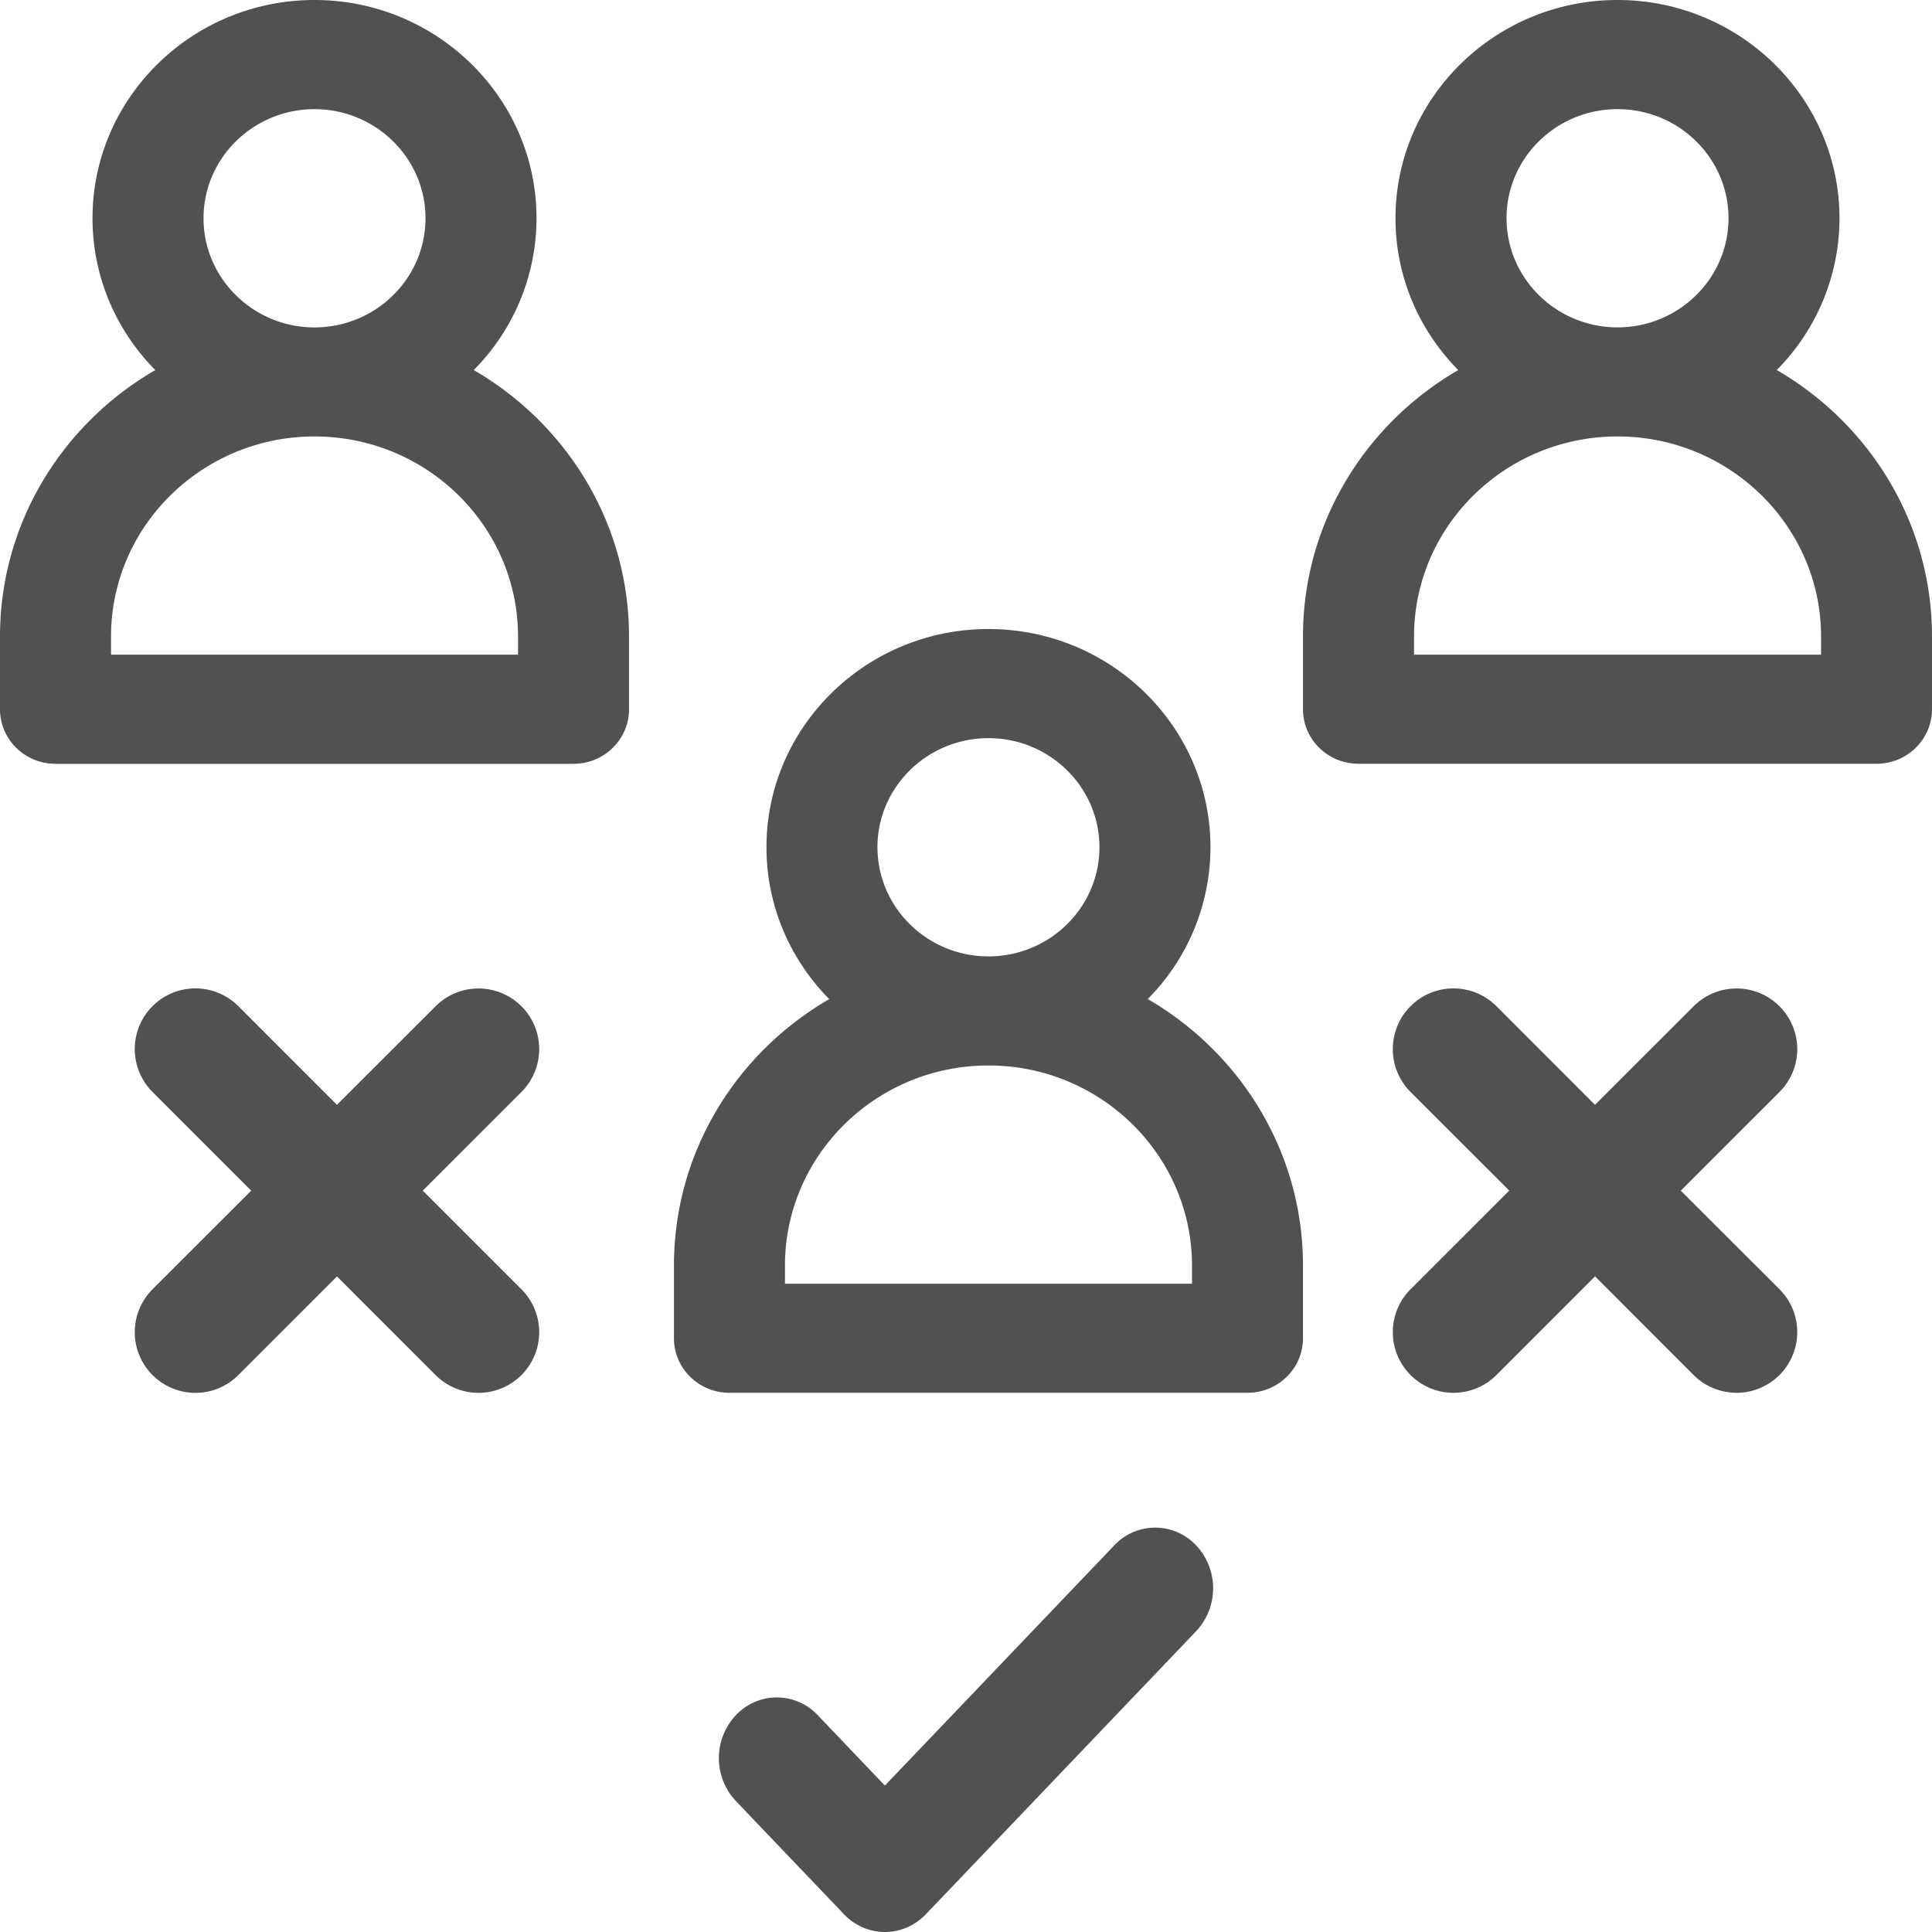 <svg xmlns="http://www.w3.org/2000/svg" width="43" height="43" viewBox="0 0 43 43">
    <g fill="#000" fill-rule="nonzero" opacity=".681">
        <path d="M39.544 8.236a4.797 4.797 0 0 0 1.397-3.379C40.941 2.18 38.725 0 36 0c-2.725 0-4.941 2.179-4.941 4.857 0 1.313.533 2.504 1.397 3.38C30.39 9.433 29 11.643 29 14.166v1.619c0 .67.553 1.214 1.235 1.214h11.53c.682 0 1.235-.544 1.235-1.214v-1.62c0-2.523-1.39-4.732-3.456-5.93zM33.53 4.857c0-1.339 1.109-2.428 2.471-2.428s2.47 1.089 2.47 2.428c0 1.34-1.108 2.429-2.47 2.429s-2.47-1.09-2.47-2.429zm7 9.714h-9.058v-.404c0-2.455 2.031-4.453 4.529-4.453 2.498 0 4.53 1.998 4.53 4.453v.404zM25.544 22.236a4.797 4.797 0 0 0 1.397-3.379C26.941 16.18 24.725 14 22 14c-2.725 0-4.941 2.179-4.941 4.857 0 1.313.533 2.504 1.397 3.38C16.39 23.433 15 25.642 15 28.166v1.619c0 .67.553 1.214 1.235 1.214h11.53c.682 0 1.235-.544 1.235-1.214v-1.62c0-2.523-1.39-4.732-3.456-5.93zm-6.015-3.379c0-1.339 1.109-2.428 2.471-2.428s2.47 1.089 2.47 2.428c0 1.34-1.108 2.429-2.47 2.429s-2.47-1.09-2.47-2.429zm7 9.714h-9.058v-.404c0-2.455 2.031-4.453 4.529-4.453 2.498 0 4.53 1.998 4.53 4.453v.404zM10.544 8.236a4.797 4.797 0 0 0 1.397-3.379C11.941 2.18 9.725 0 7 0 4.275 0 2.059 2.179 2.059 4.857c0 1.313.533 2.504 1.397 3.38C1.39 9.433 0 11.643 0 14.166v1.619C0 16.456.553 17 1.235 17h11.53c.682 0 1.235-.544 1.235-1.214v-1.62c0-2.523-1.39-4.732-3.456-5.93zM4.53 4.857C4.53 3.518 5.638 2.43 7 2.43s2.47 1.089 2.47 2.428c0 1.34-1.108 2.429-2.47 2.429s-2.47-1.09-2.47-2.429zm7 9.714H2.471v-.404c0-2.455 2.031-4.453 4.529-4.453 2.498 0 4.53 1.998 4.53 4.453v.404zM24.8 34.395l-5.105 5.346-1.494-1.566a1.248 1.248 0 0 0-1.823 0 1.395 1.395 0 0 0 0 1.91l2.406 2.52c.252.263.581.395.911.395.33 0 .66-.132.912-.395l6.015-6.3a1.395 1.395 0 0 0 0-1.91 1.248 1.248 0 0 0-1.822 0zM11.605 22.396a1.35 1.35 0 0 0-1.91 0L7.5 24.59l-2.195-2.196a1.35 1.35 0 1 0-1.91 1.91L5.591 26.5l-2.196 2.195a1.35 1.35 0 1 0 1.91 1.91L7.5 28.409l2.195 2.196c.264.263.61.395.955.395a1.35 1.35 0 0 0 .955-2.305L9.409 26.5l2.196-2.195a1.35 1.35 0 0 0 0-1.91zM39.605 22.396a1.35 1.35 0 0 0-1.91 0L35.5 24.59l-2.195-2.196a1.35 1.35 0 1 0-1.91 1.91l2.196 2.195-2.196 2.195a1.35 1.35 0 1 0 1.91 1.91l2.195-2.196 2.195 2.196c.264.263.61.395.955.395s.691-.132.955-.395a1.35 1.35 0 0 0 0-1.91L37.409 26.5l2.196-2.195a1.35 1.35 0 0 0 0-1.91z"/>
    </g>
</svg>
